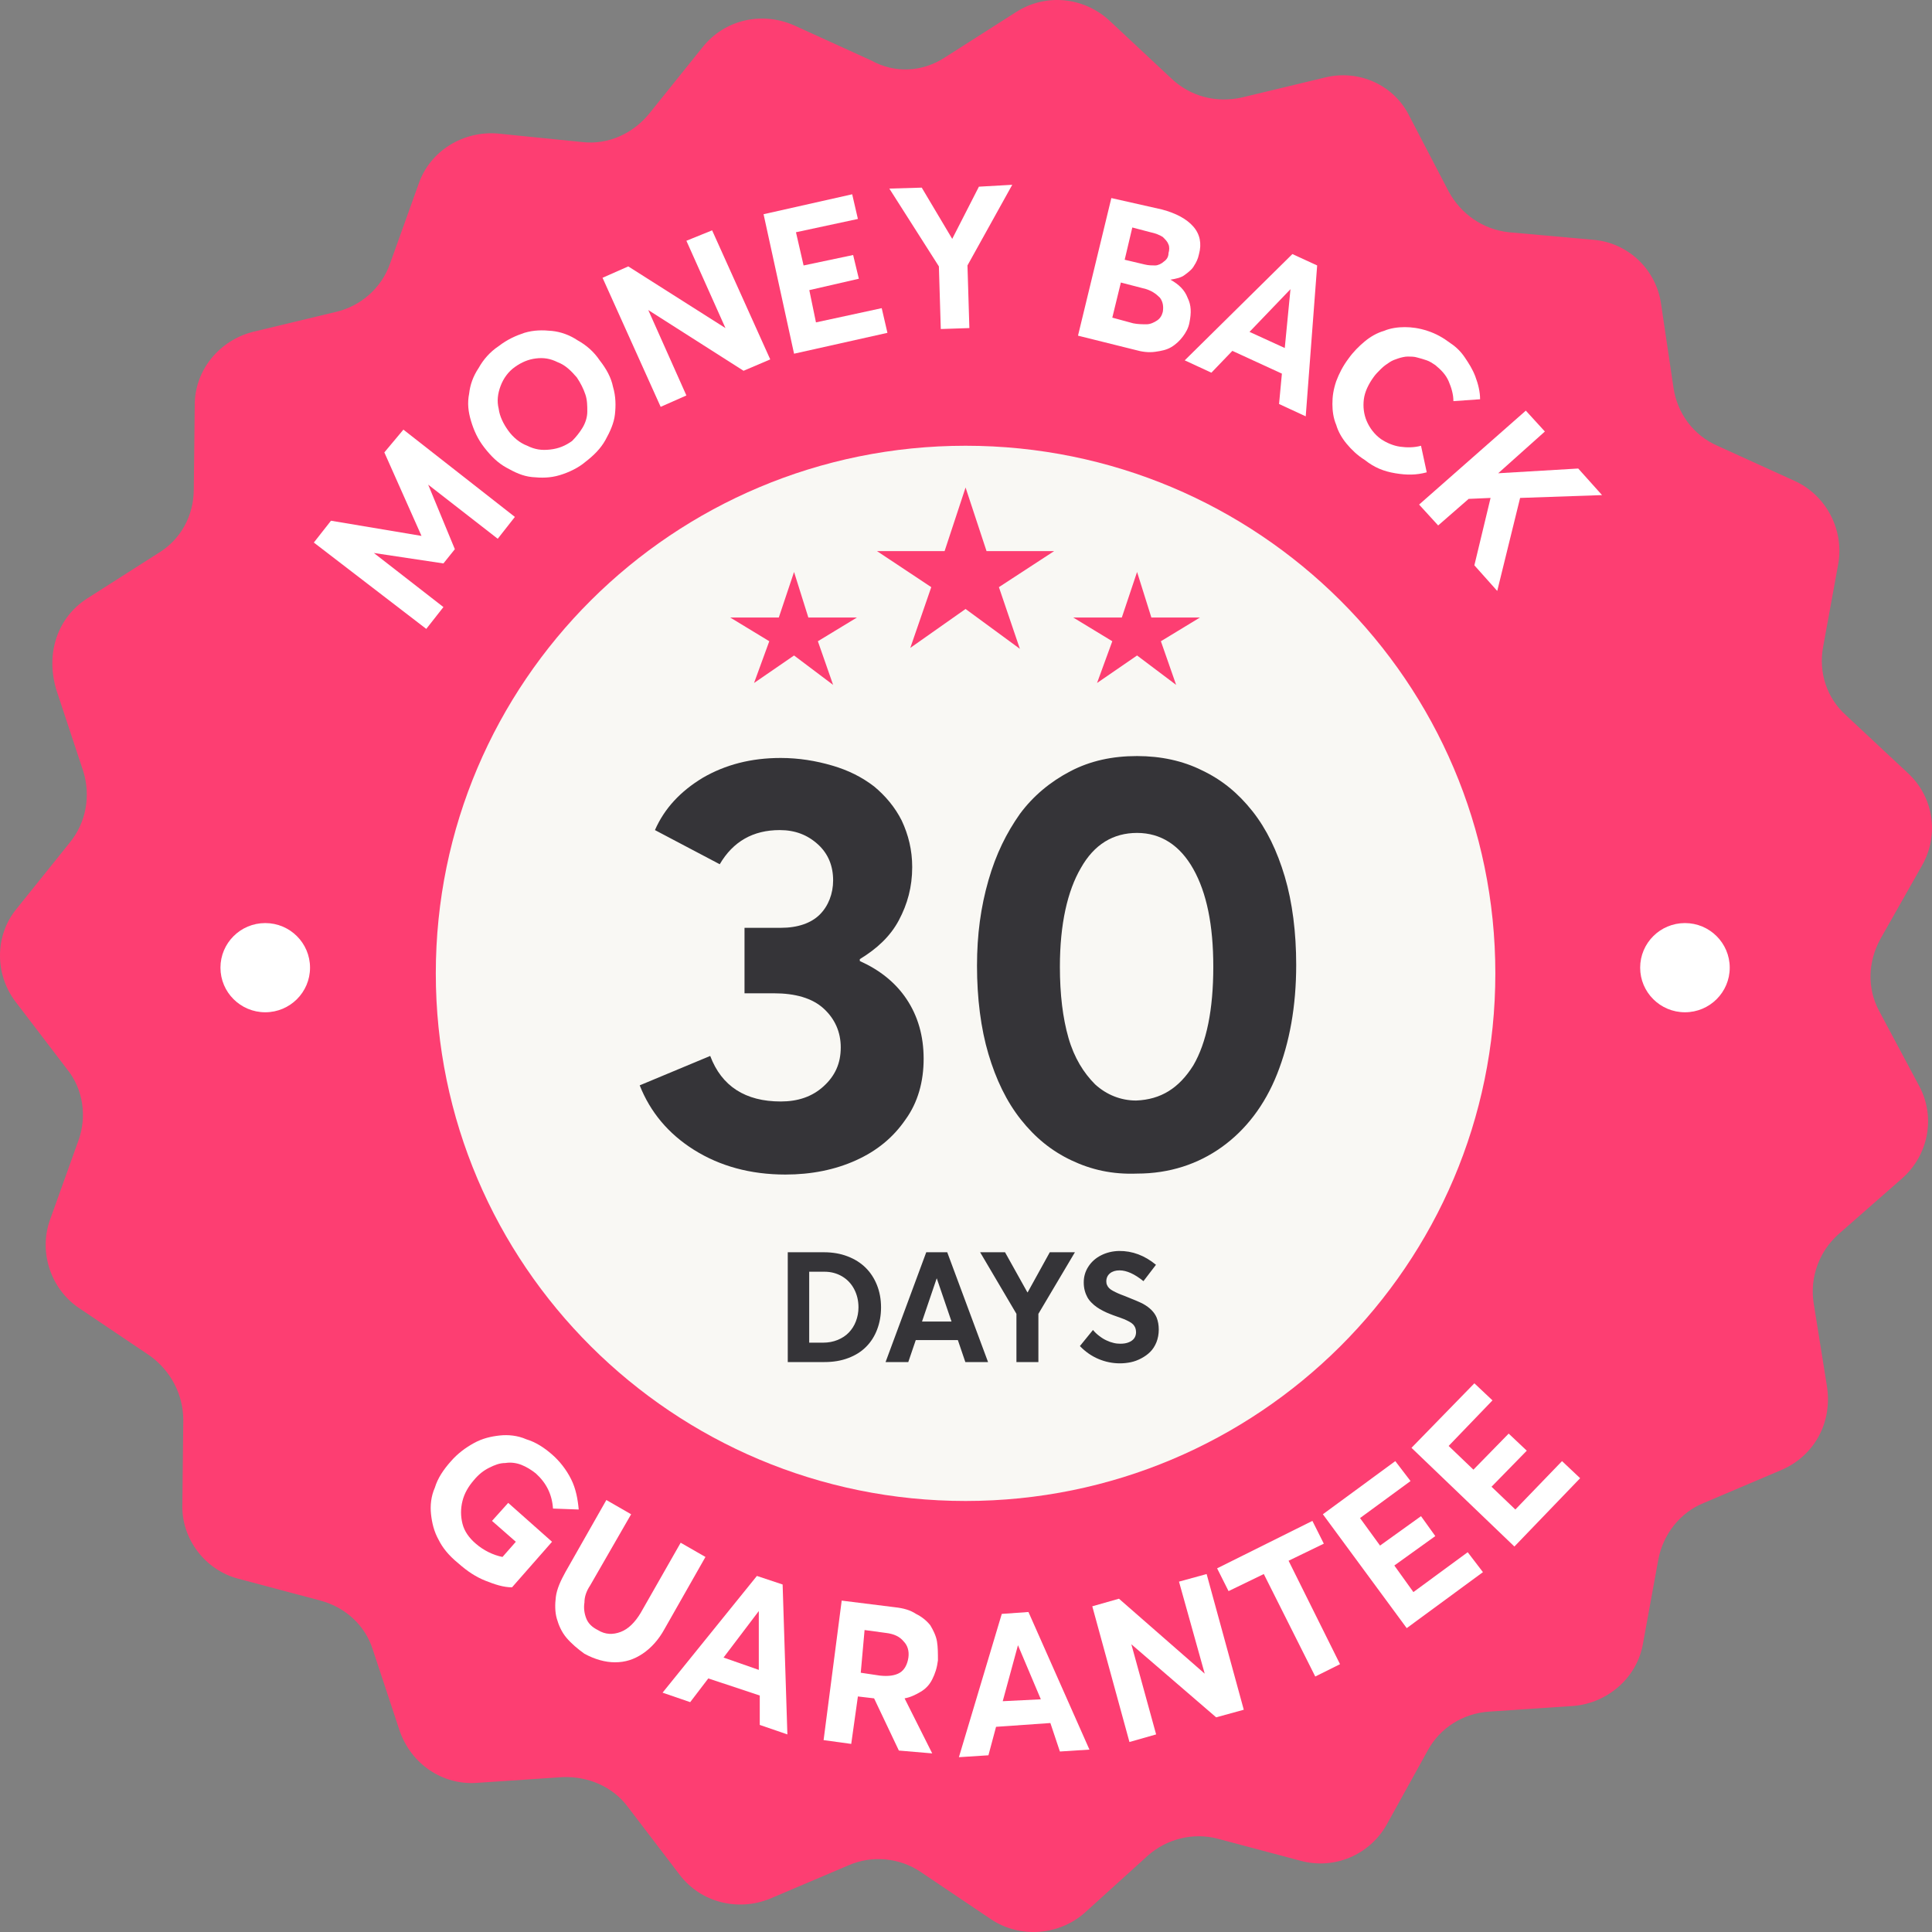 <svg width="200" height="200" viewBox="0 0 200 200" fill="none" xmlns="http://www.w3.org/2000/svg">
<rect x="0" y="0" width="200" height="200" fill="#808080" stroke="none"/>
<path d="M184.486 152.139L176.398 155.577C173.932 156.559 172.156 158.819 171.663 161.471L170.085 170.116C169.493 173.652 166.435 176.305 162.885 176.599L154.106 177.189C151.443 177.385 149.076 178.859 147.793 181.216L143.552 188.879C141.777 192.022 138.127 193.594 134.576 192.611L126.093 190.352C123.529 189.664 120.767 190.352 118.794 192.12L112.284 198.014C109.621 200.372 105.577 200.667 102.618 198.702L95.319 193.79C93.149 192.317 90.289 192.022 87.823 193.103L79.735 196.541C76.381 197.916 72.534 196.934 70.364 194.085L65.038 187.11C63.46 184.949 60.895 183.869 58.232 183.967L49.454 184.556C45.804 184.851 42.549 182.592 41.365 179.153L38.604 170.803C37.815 168.249 35.743 166.383 33.179 165.695L24.696 163.436C21.244 162.552 18.778 159.31 18.877 155.773L18.975 147.031C18.975 144.378 17.693 141.922 15.523 140.351L8.224 135.439C5.265 133.474 3.983 129.643 5.166 126.303L8.125 118.051C9.013 115.595 8.618 112.747 6.942 110.684L1.615 103.709C-0.555 100.86 -0.555 96.833 1.714 94.082L7.238 87.206C8.914 85.143 9.408 82.392 8.618 79.838L5.857 71.488C4.673 67.657 5.955 63.924 9.013 61.959L16.411 57.244C18.679 55.869 20.06 53.413 20.06 50.662L20.159 41.919C20.159 38.285 22.723 35.239 26.176 34.355L34.757 32.292C37.321 31.703 39.491 29.837 40.379 27.282L43.338 19.031C44.522 15.592 47.974 13.53 51.525 13.824L60.303 14.708C62.967 15.003 65.531 13.824 67.208 11.761L72.732 4.885C75 2.036 78.847 1.152 82.201 2.625L90.19 6.26C92.656 7.635 95.516 7.439 97.785 5.965L105.183 1.25C108.24 -0.715 112.186 -0.322 114.849 2.134L121.26 8.127C123.233 9.993 125.896 10.681 128.559 10.091L137.141 8.028C140.692 7.144 144.341 8.814 145.919 12.056L149.963 19.817C151.246 22.174 153.514 23.746 156.177 24.041L164.956 24.826C168.507 25.121 171.466 27.872 171.959 31.506L173.241 40.151C173.636 42.803 175.313 45.063 177.778 46.143L185.768 49.778C189.023 51.252 190.897 54.788 190.305 58.325L188.727 66.969C188.234 69.621 189.122 72.274 191.094 74.042L197.506 80.034C200.169 82.49 200.761 86.42 198.985 89.563L194.645 97.225C193.363 99.583 193.264 102.334 194.547 104.691L198.689 112.452C200.366 115.595 199.676 119.525 196.914 121.981L190.305 127.777C188.332 129.545 187.346 132.197 187.741 134.849L189.122 143.494C189.713 147.227 187.839 150.665 184.486 152.139Z" fill="#FD3E72"/>
<path d="M99.955 155.381C130.243 155.381 154.797 130.927 154.797 100.762C154.797 70.597 130.243 46.144 99.955 46.144C69.667 46.144 45.114 70.597 45.114 100.762C45.114 130.927 69.667 155.381 99.955 155.381Z" fill="#F9F8F4"/>
<path d="M41.76 44.475L53.3 53.512L51.525 55.772L44.325 50.172L47.086 56.852L45.903 58.326L38.702 57.245L45.903 62.844L44.127 65.104L32.488 56.164L34.264 53.905L43.634 55.477L39.787 46.832L41.76 44.475Z" fill="white"/>
<path d="M57.936 49.19C56.95 49.484 56.062 49.484 55.076 49.386C54.09 49.288 53.3 48.895 52.413 48.404C51.525 47.913 50.835 47.225 50.144 46.341C49.454 45.457 49.059 44.573 48.763 43.59C48.467 42.608 48.369 41.724 48.566 40.742C48.665 39.857 48.961 38.973 49.552 38.089C50.045 37.205 50.736 36.419 51.624 35.83C52.511 35.142 53.399 34.749 54.287 34.454C55.273 34.16 56.161 34.16 57.147 34.258C58.035 34.356 58.923 34.651 59.81 35.24C60.698 35.731 61.487 36.419 62.079 37.303C62.77 38.187 63.263 39.072 63.46 40.054C63.756 41.036 63.756 42.019 63.657 42.903C63.559 43.787 63.164 44.671 62.671 45.555C62.178 46.439 61.487 47.127 60.599 47.814C59.909 48.404 58.923 48.895 57.936 49.19ZM60.304 44.278C60.599 43.787 60.797 43.197 60.797 42.608C60.797 42.019 60.797 41.429 60.599 40.84C60.402 40.25 60.106 39.661 59.712 39.072C59.12 38.384 58.528 37.794 57.739 37.5C56.95 37.107 56.26 37.008 55.471 37.107C54.681 37.205 53.991 37.5 53.3 37.991C52.61 38.482 52.117 39.17 51.821 39.956C51.525 40.742 51.426 41.527 51.624 42.313C51.722 43.099 52.117 43.885 52.61 44.573C53.103 45.26 53.794 45.85 54.583 46.144C55.372 46.537 56.062 46.636 56.95 46.537C57.838 46.439 58.528 46.144 59.219 45.653C59.613 45.26 60.008 44.769 60.304 44.278Z" fill="white"/>
<path d="M73.718 23.845L79.735 37.205L76.973 38.383L67.109 32.096L71.055 40.938L68.392 42.116L62.375 28.756L65.038 27.578L75.099 33.963L71.055 24.925L73.718 23.845Z" fill="white"/>
<path d="M79.044 22.175L88.218 20.112L88.809 22.666L82.398 24.042L83.187 27.48L88.316 26.399L88.908 28.855L83.779 30.034L84.469 33.374L91.275 31.901L91.867 34.455L82.201 36.616L79.044 22.175Z" fill="white"/>
<path d="M104.788 19.129L100.152 27.479L100.349 33.962L97.39 34.061L97.193 27.577L92.064 19.522L95.418 19.424L98.574 24.728L101.336 19.325L104.788 19.129Z" fill="white"/>
<path d="M122.937 30.819C123.331 31.604 123.331 32.39 123.134 33.373C123.035 33.962 122.74 34.453 122.444 34.846C122.148 35.239 121.753 35.632 121.26 35.927C120.767 36.221 120.274 36.32 119.583 36.418C118.893 36.516 118.202 36.418 117.512 36.221L111.594 34.748L115.046 20.504L120.274 21.683C121.753 22.076 122.838 22.665 123.529 23.451C124.219 24.237 124.416 25.219 124.12 26.3C124.022 26.791 123.825 27.184 123.627 27.479C123.43 27.872 123.035 28.166 122.641 28.461C122.246 28.756 121.753 28.854 121.161 28.952C122.049 29.443 122.641 30.033 122.937 30.819ZM118.696 33.569C119.09 33.569 119.485 33.373 119.781 33.176C120.076 32.98 120.274 32.685 120.372 32.292C120.471 31.703 120.372 31.212 120.076 30.819C119.682 30.426 119.189 30.033 118.301 29.836L116.032 29.247L115.145 32.882L117.315 33.471C117.808 33.569 118.301 33.569 118.696 33.569ZM116.427 26.889L118.498 27.38C118.893 27.479 119.287 27.479 119.583 27.479C119.879 27.479 120.274 27.282 120.471 27.086C120.767 26.889 120.964 26.595 120.964 26.201C121.063 25.907 121.063 25.514 120.964 25.317C120.865 25.023 120.668 24.826 120.372 24.532C120.076 24.335 119.583 24.139 119.09 24.04L117.216 23.549L116.427 26.889Z" fill="white"/>
<path d="M132.702 38.678L127.573 36.321L125.403 38.58L122.642 37.303L133.787 26.301L136.352 27.48L135.168 43.099L132.407 41.822L132.702 38.678ZM132.998 36.026L133.59 29.936L129.349 34.356L132.998 36.026Z" fill="white"/>
<path d="M139.409 45.947C138.916 45.358 138.522 44.67 138.324 43.982C138.028 43.295 137.93 42.509 137.93 41.821C137.93 41.035 138.028 40.348 138.324 39.464C138.62 38.678 139.015 37.892 139.607 37.106C140.1 36.418 140.691 35.829 141.283 35.338C141.875 34.847 142.566 34.454 143.256 34.257C143.946 33.962 144.736 33.864 145.426 33.864C146.116 33.864 146.906 33.962 147.793 34.257C148.681 34.552 149.371 34.945 150.161 35.534C150.752 35.927 151.246 36.418 151.64 37.008C152.035 37.597 152.429 38.187 152.725 38.972C153.021 39.758 153.218 40.544 153.218 41.33L150.456 41.527C150.456 40.839 150.259 40.151 149.963 39.464C149.667 38.776 149.174 38.285 148.582 37.794C148.286 37.597 147.991 37.401 147.695 37.303C147.399 37.204 147.103 37.106 146.708 37.008C146.412 36.91 146.018 36.91 145.722 36.91C145.426 36.91 145.031 37.008 144.736 37.106C144.44 37.204 144.144 37.303 143.848 37.499C143.552 37.695 143.256 37.892 142.96 38.187C142.664 38.481 142.368 38.776 142.171 39.071C141.678 39.758 141.283 40.544 141.185 41.33C141.086 42.116 141.185 42.902 141.481 43.59C141.776 44.277 142.27 44.965 142.96 45.456C143.552 45.849 144.242 46.144 144.933 46.242C145.623 46.34 146.412 46.34 147.103 46.144L147.695 48.894C146.61 49.189 145.623 49.189 144.44 48.992C143.256 48.796 142.27 48.403 141.283 47.617C140.494 47.126 139.902 46.536 139.409 45.947Z" fill="white"/>
<path d="M154.303 51.546L152.034 51.645L148.878 54.395L146.905 52.234L157.952 42.509L159.925 44.67L155.092 48.992L163.377 48.501L165.843 51.252L157.361 51.546L154.993 61.173L152.626 58.521L154.303 51.546Z" fill="white"/>
<path d="M45.41 159.408C44.916 158.524 44.719 157.639 44.62 156.755C44.522 155.871 44.62 154.889 45.015 154.005C45.311 153.022 45.903 152.138 46.692 151.254C47.382 150.468 48.171 149.879 49.059 149.388C49.947 148.897 50.835 148.7 51.722 148.602C52.61 148.504 53.596 148.602 54.484 148.995C55.471 149.289 56.358 149.879 57.147 150.567C57.936 151.254 58.627 152.138 59.12 153.121C59.613 154.103 59.81 155.184 59.909 156.264L57.246 156.166C57.147 154.692 56.555 153.514 55.471 152.531C54.977 152.138 54.484 151.844 53.991 151.647C53.498 151.451 52.906 151.352 52.314 151.451C51.722 151.451 51.229 151.647 50.637 151.942C50.045 152.237 49.552 152.629 49.059 153.219C48.467 153.907 48.073 154.594 47.876 155.38C47.678 156.166 47.678 156.952 47.876 157.738C48.073 158.524 48.566 159.211 49.256 159.801C50.045 160.488 51.032 160.979 52.018 161.176L53.399 159.604L50.933 157.443L52.61 155.577L57.147 159.604L53.005 164.319C52.117 164.319 51.229 164.025 50.243 163.632C49.256 163.239 48.369 162.649 47.481 161.864C46.396 160.979 45.804 160.194 45.41 159.408Z" fill="white"/>
<path d="M58.627 169.526C58.134 168.937 57.838 168.249 57.641 167.562C57.443 166.874 57.443 166.088 57.542 165.302C57.641 164.516 58.035 163.632 58.528 162.748L62.77 155.282L65.334 156.756L61.093 164.123C60.698 164.713 60.501 165.302 60.501 165.892C60.402 166.481 60.501 167.07 60.698 167.562C60.895 168.053 61.29 168.446 61.882 168.74C62.671 169.232 63.46 169.232 64.249 168.937C65.038 168.642 65.729 167.955 66.32 166.972L70.463 159.703L73.028 161.176L68.786 168.642C68.195 169.723 67.405 170.607 66.518 171.196C65.63 171.786 64.742 172.08 63.657 172.08C62.671 172.08 61.586 171.786 60.501 171.196C59.81 170.705 59.12 170.116 58.627 169.526Z" fill="white"/>
<path d="M78.65 175.518L73.323 173.75L71.449 176.206L68.589 175.224L78.354 163.141L81.017 164.025L81.51 179.546L78.65 178.563V175.518ZM78.551 172.866V166.775L74.901 171.589L78.551 172.866Z" fill="white"/>
<path d="M93.05 181.216L90.486 175.813L88.809 175.617L88.119 180.529L85.258 180.136L87.132 165.695L92.656 166.383C93.544 166.481 94.234 166.678 94.826 167.071C95.418 167.365 95.911 167.758 96.305 168.249C96.601 168.741 96.897 169.33 96.996 169.919C97.095 170.509 97.095 171.196 97.095 171.884C96.996 172.67 96.799 173.259 96.503 173.849C96.207 174.438 95.812 174.831 95.319 175.126C94.826 175.421 94.234 175.715 93.642 175.813L96.503 181.511L93.05 181.216ZM89.105 173.161L91.078 173.456C91.966 173.554 92.656 173.456 93.149 173.161C93.642 172.866 93.938 172.277 94.037 171.589C94.135 170.902 93.938 170.312 93.544 169.919C93.149 169.428 92.557 169.134 91.67 169.035L89.5 168.741L89.105 173.161Z" fill="white"/>
<path d="M108.734 178.367L103.111 178.76L102.322 181.707L99.265 181.904L103.703 167.07L106.465 166.874L112.778 181.118L109.72 181.315L108.734 178.367ZM107.747 175.912L105.38 170.312L103.802 176.108L107.747 175.912Z" fill="white"/>
<path d="M124.91 162.944L128.756 176.992L125.896 177.778L117.117 170.214L119.682 179.546L116.92 180.332L113.073 166.284L115.835 165.498L124.712 173.259L122.049 163.73L124.91 162.944Z" fill="white"/>
<path d="M130.828 162.944L127.179 164.712L125.995 162.354L135.859 157.442L137.042 159.8L133.393 161.568L138.719 172.276L136.155 173.553L130.828 162.944Z" fill="white"/>
<path d="M136.943 156.756L144.44 151.255L146.018 153.318L140.79 157.149L142.861 159.998L147.103 156.953L148.582 159.015L144.341 162.061L146.314 164.811L151.936 160.685L153.514 162.748L145.623 168.544L136.943 156.756Z" fill="white"/>
<path d="M146.117 149.879L152.627 143.199L154.501 144.967L149.963 149.683L152.528 152.139L156.178 148.406L158.052 150.174L154.402 153.907L156.868 156.264L161.701 151.254L163.575 153.023L156.769 160.096L146.117 149.879Z" fill="white"/>
<path d="M93.84 103.415C95.023 105.184 95.615 107.247 95.615 109.604C95.615 111.962 95.023 114.123 93.741 115.891C92.459 117.758 90.782 119.133 88.612 120.115C86.442 121.098 83.976 121.589 81.313 121.589C77.663 121.589 74.507 120.705 71.844 119.035C69.181 117.365 67.307 115.105 66.222 112.355L73.521 109.31C74.704 112.453 77.17 114.025 80.82 114.025C82.595 114.025 84.075 113.534 85.258 112.453C86.442 111.373 87.034 110.095 87.034 108.425C87.034 106.854 86.442 105.478 85.258 104.398C84.075 103.317 82.299 102.826 80.129 102.826H77.072V96.048H80.82C82.595 96.048 83.976 95.557 84.864 94.673C85.751 93.788 86.245 92.511 86.245 91.136C86.245 89.663 85.751 88.386 84.666 87.403C83.582 86.421 82.299 85.93 80.721 85.93C77.959 85.93 75.888 87.109 74.507 89.466L67.8 85.93C68.786 83.67 70.463 81.902 72.732 80.527C75.099 79.151 77.762 78.464 80.82 78.464C82.694 78.464 84.469 78.759 86.146 79.25C87.823 79.741 89.204 80.429 90.486 81.411C91.67 82.393 92.656 83.572 93.347 84.947C94.037 86.421 94.431 87.993 94.431 89.761C94.431 91.824 93.938 93.592 93.051 95.262C92.163 96.932 90.782 98.209 89.007 99.29V99.486C90.979 100.37 92.656 101.647 93.84 103.415Z" fill="#353438"/>
<path d="M110.904 120.115C108.832 119.132 107.155 117.757 105.676 115.891C104.196 114.024 103.111 111.765 102.322 109.112C101.533 106.46 101.139 103.316 101.139 99.977C101.139 96.735 101.533 93.886 102.322 91.135C103.111 88.385 104.196 86.224 105.577 84.259C106.958 82.392 108.734 80.919 110.805 79.838C112.876 78.758 115.145 78.267 117.709 78.267C120.175 78.267 122.444 78.758 124.417 79.74C126.488 80.722 128.165 82.098 129.644 83.964C131.124 85.831 132.209 88.09 132.998 90.742C133.787 93.395 134.182 96.538 134.182 99.878C134.182 104.201 133.491 107.934 132.209 111.175C130.927 114.417 128.954 116.971 126.488 118.739C124.022 120.508 121.063 121.49 117.709 121.49C115.145 121.588 112.975 121.097 110.904 120.115ZM123.529 110.291C124.91 107.934 125.6 104.495 125.6 100.075C125.6 95.752 124.91 92.412 123.529 89.957C122.148 87.501 120.175 86.224 117.709 86.224C115.244 86.224 113.271 87.402 111.89 89.858C110.509 92.216 109.72 95.654 109.72 100.075C109.72 102.924 110.016 105.379 110.608 107.442C111.2 109.505 112.186 111.077 113.369 112.256C114.553 113.336 116.033 113.926 117.611 113.926C120.175 113.828 122.049 112.649 123.529 110.291Z" fill="#353438"/>
<path d="M99.955 50.467L102.125 57.048H109.128L103.407 60.781L105.577 67.167L99.955 63.041L94.234 67.069L96.404 60.781L90.782 57.048H97.785L99.955 50.467Z" fill="#FD3E72"/>
<path d="M117.709 59.21L119.189 63.925H124.219L120.175 66.381L121.753 70.9L117.709 67.855L113.566 70.703L115.145 66.381L111.101 63.925H116.131L117.709 59.21Z" fill="#FD3E72"/>
<path d="M82.2 59.21L83.68 63.925H88.71L84.666 66.381L86.244 70.9L82.2 67.855L78.058 70.703L79.636 66.381L75.592 63.925H80.622L82.2 59.21Z" fill="#FD3E72"/>
<path d="M81.549 141H85.353C86.252 141 87.072 140.867 87.807 140.586C88.541 140.312 89.15 139.93 89.65 139.43C90.15 138.93 90.533 138.336 90.799 137.633C91.064 136.938 91.205 136.172 91.205 135.336C91.205 134.508 91.064 133.734 90.783 133.031C90.502 132.328 90.111 131.727 89.603 131.227C89.096 130.727 88.471 130.336 87.736 130.055C87.002 129.773 86.189 129.633 85.307 129.633H81.549V141ZM83.768 138.992V131.648H85.353C86.025 131.648 86.627 131.812 87.166 132.125C87.697 132.438 88.119 132.875 88.416 133.438C88.713 134 88.869 134.633 88.869 135.336C88.869 135.852 88.775 136.336 88.603 136.781C88.432 137.234 88.182 137.617 87.869 137.945C87.557 138.273 87.166 138.523 86.713 138.711C86.252 138.898 85.752 138.992 85.213 138.992H83.768ZM99.932 141H102.283L98.057 129.633H95.885L91.674 141H94.025L94.799 138.727H99.158L99.932 141ZM95.447 136.805L96.963 132.344H96.978L98.502 136.805H95.447ZM108.674 129.633L106.385 133.781H106.354L104.041 129.633H101.463L105.221 136.008V141H107.494V136.008L111.275 129.633H108.674ZM115.932 141.133C116.314 141.133 116.689 141.094 117.064 141.016C117.432 140.938 117.791 140.805 118.143 140.617C118.494 140.43 118.807 140.211 119.072 139.945C119.338 139.68 119.549 139.352 119.713 138.953C119.869 138.555 119.955 138.117 119.955 137.633C119.955 137.164 119.877 136.758 119.736 136.398C119.502 135.836 119.025 135.359 118.322 134.969C118.01 134.805 117.385 134.539 116.439 134.164C116.143 134.055 115.9 133.961 115.729 133.883C115.557 133.805 115.377 133.719 115.205 133.625C115.033 133.531 114.9 133.438 114.814 133.344C114.721 133.25 114.65 133.148 114.604 133.031C114.549 132.922 114.525 132.789 114.525 132.648C114.525 132.297 114.658 132.016 114.908 131.812C115.158 131.609 115.486 131.508 115.893 131.508C116.627 131.508 117.455 131.883 118.369 132.625L119.666 130.93C118.486 129.961 117.213 129.484 115.838 129.5C115.166 129.516 114.549 129.664 113.994 129.945C113.432 130.227 112.994 130.617 112.674 131.109C112.346 131.609 112.189 132.156 112.189 132.75C112.189 133.047 112.221 133.328 112.291 133.594C112.361 133.859 112.455 134.086 112.564 134.289C112.674 134.492 112.822 134.68 113.002 134.859C113.182 135.039 113.361 135.195 113.549 135.32C113.729 135.445 113.947 135.578 114.197 135.703C114.447 135.828 114.674 135.938 114.893 136.016C115.104 136.102 115.346 136.195 115.627 136.289C115.932 136.398 116.182 136.484 116.369 136.562C116.557 136.641 116.736 136.727 116.908 136.82C117.08 136.914 117.213 137.016 117.307 137.109C117.4 137.211 117.471 137.328 117.525 137.453C117.572 137.586 117.604 137.734 117.604 137.898C117.604 138.141 117.541 138.352 117.424 138.523C117.299 138.703 117.119 138.844 116.869 138.945C116.619 139.055 116.322 139.102 115.971 139.102C115.736 139.102 115.502 139.078 115.268 139.016C115.025 138.961 114.783 138.875 114.541 138.758C114.299 138.648 114.057 138.5 113.814 138.312C113.572 138.133 113.346 137.922 113.143 137.68L111.791 139.344C112.369 139.945 113.018 140.391 113.729 140.688C114.439 140.984 115.174 141.133 115.932 141.133Z" fill="#353438"/>
<path d="M27.458 104.79C30.018 104.79 32.094 102.723 32.094 100.173C32.094 97.623 30.018 95.556 27.458 95.556C24.898 95.556 22.822 97.623 22.822 100.173C22.822 102.723 24.898 104.79 27.458 104.79Z" fill="white"/>
<path d="M174.425 104.79C176.985 104.79 179.061 102.723 179.061 100.173C179.061 97.623 176.985 95.556 174.425 95.556C171.865 95.556 169.789 97.623 169.789 100.173C169.789 102.723 171.865 104.79 174.425 104.79Z" fill="white"/>
</svg>
